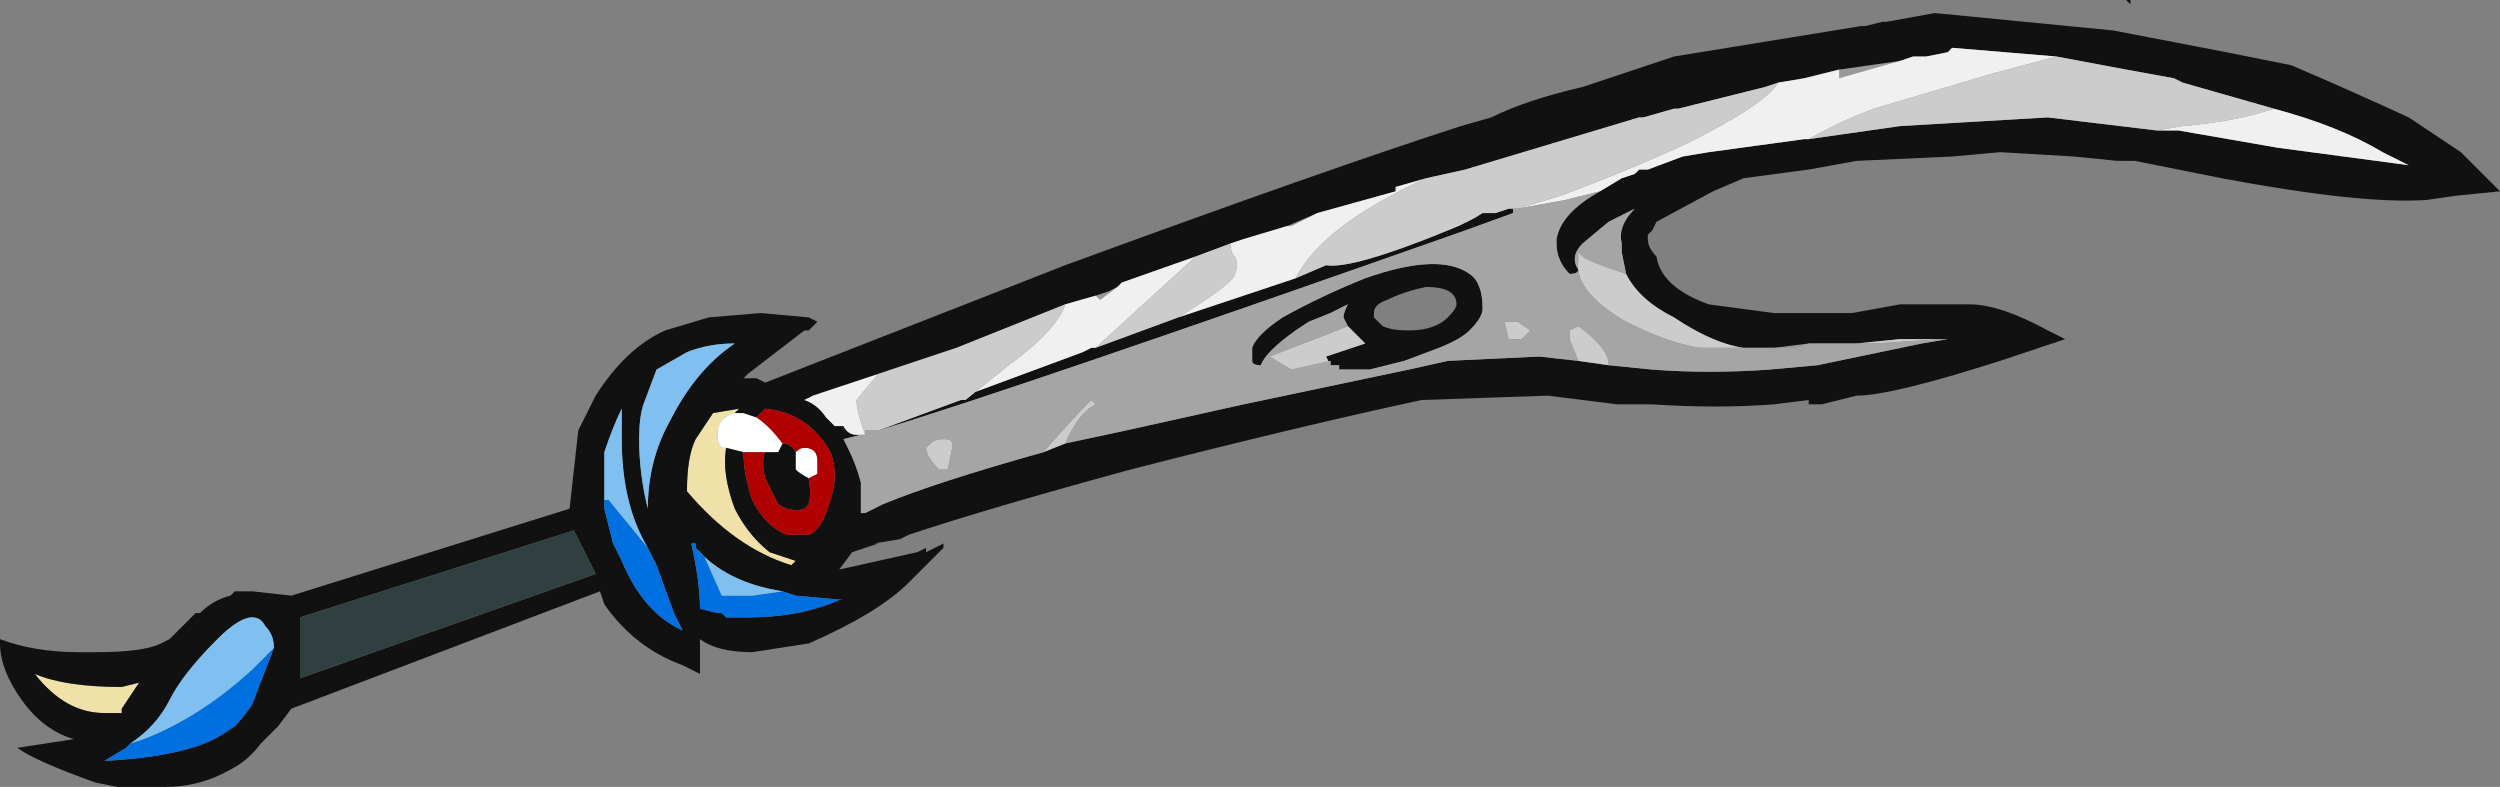 <?xml version="1.0" encoding="UTF-8" standalone="no"?>
<svg xmlns:ffdec="https://www.free-decompiler.com/flash" xmlns:xlink="http://www.w3.org/1999/xlink" ffdec:objectType="frame" height="63.35px" width="201.25px" xmlns="http://www.w3.org/2000/svg">
  <rect width="100%" height="100%" fill="#808080" stroke="none"/>
  <g transform="matrix(1.0, 0.0, 0.0, 1.0, 98.7, 27.3)">
    <use ffdec:characterId="1115" height="9.05" transform="matrix(7.0, 0.0, 0.0, 7.0, -98.7, -27.3)" width="28.75" xlink:href="#shape0"/>
  </g>
  <defs>
    <g id="shape0" transform="matrix(1.0, 0.0, 0.0, 1.0, 14.1, 3.9)">
      <path d="M7.05 -3.1 L7.75 -3.2 7.05 -3.0 7.05 -3.1 M6.3 0.1 L6.7 0.05 6.55 0.1 6.3 0.1 M7.15 0.05 L7.25 0.05 7.15 0.05 M-1.5 -0.5 L-1.35 -0.55 -1.25 -0.6 -1.45 -0.45 -1.5 -0.5 M0.7 -1.3 L1.05 -1.45 0.75 -1.3 0.7 -1.3" fill="#999999" fill-rule="evenodd" stroke="none"/>
      <path d="M-5.75 1.25 Q-5.8 1.55 -5.65 1.95 -5.5 2.25 -5.25 2.45 -5.1 2.5 -4.95 2.55 L-5.0 2.6 Q-5.65 2.4 -6.2 1.75 -6.2 1.35 -6.1 1.15 L-5.9 0.85 -5.6 0.8 -5.65 0.85 Q-5.85 0.9 -5.85 1.1 -5.85 1.2 -5.8 1.25 L-5.75 1.25 M-12.7 4.25 L-12.7 4.3 -12.9 4.3 Q-13.35 4.3 -13.7 3.85 -13.35 4.0 -12.7 4.0 L-12.5 3.95 -12.7 4.25" fill="#f0e1a8" fill-rule="evenodd" stroke="none"/>
      <path d="M-5.65 0.85 L-5.55 0.85 -5.4 0.9 Q-5.25 1.0 -5.1 1.2 L-5.15 1.3 -5.3 1.3 -5.55 1.3 -5.75 1.25 -5.8 1.25 Q-5.85 1.2 -5.85 1.1 -5.85 0.9 -5.65 0.85 M-4.95 1.3 Q-4.9 1.25 -4.85 1.25 -4.7 1.25 -4.7 1.4 L-4.7 1.55 -4.8 1.6 Q-4.9 1.55 -4.95 1.5 L-4.95 1.3" fill="#ffffff" fill-rule="evenodd" stroke="none"/>
      <path d="M6.35 -2.95 L6.2 -2.9 5.2 -2.65 5.15 -2.65 4.8 -2.55 4.75 -2.55 2.75 -1.95 2.3 -1.85 1.95 -1.75 1.95 -1.7 1.05 -1.45 0.7 -1.3 0.2 -1.15 0.05 -1.1 -0.35 -0.95 -1.2 -0.65 -1.25 -0.6 -1.35 -0.55 -1.5 -0.5 -1.85 -0.4 -3.1 0.1 -4.0 0.4 -4.75 0.65 -4.85 0.7 Q-4.7 0.75 -4.6 0.9 L-4.5 1.0 -4.4 1.0 Q-4.35 1.1 -4.25 1.1 L-4.2 1.1 -4.4 1.15 -4.35 1.25 Q-4.25 1.45 -4.2 1.65 L-4.2 2.0 -4.15 2.0 -3.95 1.9 Q-3.35 1.65 -2.1 1.3 L-1.85 1.2 -1.15 1.05 0.2 0.75 2.1 0.35 2.55 0.25 3.6 0.2 4.05 0.25 4.4 0.3 4.9 0.35 Q5.55 0.4 6.25 0.35 L6.8 0.3 8.0 0.05 8.3 0.0 8.25 0.0 7.75 0.0 7.25 0.05 7.15 0.05 6.7 0.05 6.3 0.1 5.95 0.1 Q5.6 0.05 5.15 -0.25 4.75 -0.45 4.6 -0.75 L4.55 -1.0 4.55 -1.1 Q4.5 -1.3 4.7 -1.5 L4.4 -1.35 4.1 -1.1 Q3.95 -0.95 4.05 -0.8 4.05 -0.75 3.95 -0.75 3.8 -0.9 3.8 -1.1 L3.8 -1.15 Q3.85 -1.45 4.3 -1.7 L4.55 -1.85 4.7 -1.9 4.75 -1.95 4.85 -1.95 5.25 -2.1 5.55 -2.15 6.65 -2.3 6.7 -2.3 7.75 -2.45 9.45 -2.55 10.7 -2.4 10.95 -2.4 12.1 -2.2 13.6 -2.0 13.3 -2.15 Q12.8 -2.45 12.05 -2.65 L11.0 -2.95 10.9 -3.0 10.35 -3.1 9.55 -3.25 8.35 -3.35 8.3 -3.3 8.05 -3.25 7.9 -3.25 7.75 -3.2 7.05 -3.1 6.65 -3.0 6.35 -2.95 M0.8 -0.7 L1.15 -0.85 Q1.45 -0.8 2.55 -1.25 2.8 -1.35 2.95 -1.45 L3.1 -1.45 3.25 -1.5 3.3 -1.5 3.3 -1.45 2.75 -1.25 Q-2.5 0.6 -4.0 1.05 L-3.05 0.7 -3.0 0.7 -3.0 0.65 -1.65 0.15 -1.55 0.1 -1.5 0.1 -0.55 -0.25 0.8 -0.7 M1.4 -0.15 L1.35 -0.25 Q1.35 -0.3 1.4 -0.4 L1.2 -0.3 0.95 -0.2 0.8 -0.1 Q0.45 0.15 0.4 0.3 0.3 0.3 0.3 0.25 0.3 0.15 0.3 0.1 0.35 -0.05 0.65 -0.25 1.1 -0.5 1.6 -0.7 2.45 -1.0 2.8 -0.75 2.95 -0.65 2.95 -0.35 2.95 -0.25 2.8 -0.1 2.7 0.0 2.45 0.1 L2.05 0.25 1.65 0.35 1.3 0.35 1.3 0.3 1.2 0.3 1.15 0.2 1.6 0.05 1.4 -0.15 M1.7 -0.3 L1.7 -0.25 1.8 -0.15 Q1.9 -0.1 2.1 -0.1 2.4 -0.1 2.55 -0.25 2.65 -0.35 2.65 -0.4 2.65 -0.6 2.3 -0.6 2.05 -0.55 1.85 -0.45 1.7 -0.4 1.7 -0.3 M5.15 -3.25 L7.3 -3.6 7.35 -3.6 7.55 -3.65 7.6 -3.65 8.15 -3.75 10.2 -3.55 11.5 -3.3 12.25 -3.15 Q12.95 -2.85 13.6 -2.55 L14.2 -2.15 14.65 -1.7 14.15 -1.65 13.8 -1.6 Q13.05 -1.55 11.45 -1.85 L10.45 -2.05 10.25 -2.05 9.75 -2.1 8.9 -2.15 8.35 -2.1 7.25 -2.05 6.7 -1.95 5.95 -1.85 5.6 -1.7 4.95 -1.35 4.9 -1.25 4.85 -1.2 4.85 -1.15 Q4.85 -1.05 4.95 -0.95 5.0 -0.6 5.55 -0.4 L6.3 -0.3 7.2 -0.3 7.75 -0.4 8.55 -0.4 Q8.9 -0.4 9.45 -0.1 L9.65 0.0 8.9 0.25 Q7.65 0.65 7.25 0.65 L6.85 0.75 6.7 0.75 6.7 0.7 6.3 0.75 Q5.65 0.8 4.9 0.75 L4.5 0.75 3.7 0.65 2.25 0.7 Q0.85 1.0 -1.1 1.5 -2.75 1.95 -3.65 2.25 L-3.75 2.3 -4.05 2.35 -4.0 2.35 -4.3 2.45 -4.45 2.65 -3.55 2.45 -3.45 2.4 -3.45 2.45 -3.25 2.35 -3.25 2.4 -3.65 2.8 Q-4.0 3.15 -4.8 3.5 L-5.45 3.6 Q-5.85 3.6 -6.05 3.45 L-6.05 3.85 -6.25 3.75 Q-6.8 3.55 -7.15 3.05 L-7.2 2.9 -10.75 4.25 -10.9 4.45 -11.1 4.65 Q-11.25 4.85 -11.45 4.95 -11.8 5.15 -12.2 5.15 L-12.75 5.15 -13.0 5.1 Q-13.7 4.85 -13.9 4.7 L-13.25 4.6 Q-13.6 4.5 -13.85 4.15 -14.1 3.8 -14.1 3.5 L-14.1 3.45 Q-13.7 3.6 -13.2 3.6 L-13.0 3.6 Q-12.45 3.6 -12.25 3.5 L-12.15 3.45 -11.85 3.15 -11.8 3.15 Q-11.65 3.0 -11.45 2.95 L-11.4 2.9 -11.2 2.9 -10.75 2.95 -7.55 1.95 -7.45 1.05 -7.25 0.65 Q-6.9 0.1 -6.45 -0.1 L-5.95 -0.25 -5.35 -0.3 -4.8 -0.25 -4.7 -0.2 -4.8 -0.1 -4.85 -0.1 -5.5 0.4 -5.55 0.45 -5.4 0.45 -5.3 0.5 -1.85 -0.85 Q1.15 -1.95 2.7 -2.45 L3.05 -2.55 Q3.45 -2.75 4.1 -2.9 L5.15 -3.25 M10.4 -3.85 L10.35 -3.9 10.4 -3.9 10.4 -3.85 M-5.25 -0.1 L-5.25 -0.1 M-5.65 0.85 L-5.6 0.8 -5.9 0.85 -6.1 1.15 Q-6.2 1.35 -6.2 1.75 -5.65 2.4 -5.0 2.6 L-4.95 2.55 Q-5.1 2.5 -5.25 2.45 -5.5 2.25 -5.65 1.95 -5.8 1.55 -5.75 1.25 L-5.55 1.3 Q-5.55 1.55 -5.45 1.85 -5.3 2.15 -5.05 2.25 L-4.8 2.25 Q-4.65 2.2 -4.55 1.85 -4.45 1.55 -4.55 1.3 -4.8 0.85 -5.3 0.8 L-5.4 0.9 -5.55 0.85 -5.65 0.85 M-5.1 1.2 Q-5.0 1.2 -4.95 1.3 L-4.95 1.5 Q-4.9 1.55 -4.8 1.6 -4.75 1.9 -4.85 1.95 -5.0 2.0 -5.15 1.9 L-5.3 1.6 Q-5.35 1.4 -5.3 1.3 L-5.15 1.3 -5.1 1.2 M-6.1 2.4 L-6.1 2.35 -6.15 2.35 Q-6.05 2.8 -6.05 3.1 L-5.85 3.15 -5.8 3.15 -5.75 3.2 -5.5 3.2 Q-4.9 3.2 -4.45 3.0 L-4.4 3.0 -4.95 2.95 -5.1 2.9 Q-5.75 2.8 -6.1 2.4 M-4.05 2.35 L-4.05 2.35 M-6.7 0.75 Q-6.75 0.9 -6.75 1.15 -6.75 1.55 -6.65 1.95 -6.65 1.4 -6.4 0.95 -6.1 0.35 -5.65 0.05 -5.95 0.05 -6.2 0.15 L-6.55 0.35 -6.7 0.75 M-6.65 2.4 Q-6.95 1.9 -6.95 1.15 L-6.95 0.8 Q-7.05 1.0 -7.15 1.3 L-7.15 1.8 -7.15 1.95 -7.05 2.35 -6.95 2.55 Q-6.7 3.15 -6.25 3.35 L-6.35 3.15 -6.55 2.6 -6.65 2.4 M-7.25 2.7 L-7.5 2.2 -10.65 3.2 -10.65 3.9 -7.25 2.7 M-10.95 3.55 Q-10.95 3.4 -11.05 3.3 -11.1 3.2 -11.2 3.2 -11.35 3.2 -11.6 3.45 -12.0 3.85 -12.15 4.15 -12.3 4.45 -12.6 4.65 L-12.65 4.7 -12.9 4.85 Q-11.95 4.8 -11.55 4.55 L-11.4 4.45 Q-11.3 4.35 -11.2 4.2 L-10.95 3.55 M-12.7 4.25 L-12.5 3.95 -12.7 4.0 Q-13.35 4.0 -13.7 3.85 -13.35 4.3 -12.9 4.3 L-12.7 4.3 -12.7 4.25" fill="#111111" fill-rule="evenodd" stroke="none"/>
      <path d="M-5.4 0.9 L-5.3 0.8 Q-4.8 0.85 -4.55 1.3 -4.45 1.55 -4.55 1.85 -4.65 2.2 -4.8 2.25 L-5.05 2.25 Q-5.3 2.15 -5.45 1.85 -5.55 1.55 -5.55 1.3 L-5.3 1.3 Q-5.35 1.4 -5.3 1.6 L-5.15 1.9 Q-5.0 2.0 -4.85 1.95 -4.75 1.9 -4.8 1.6 L-4.7 1.55 -4.7 1.4 Q-4.7 1.25 -4.85 1.25 -4.9 1.25 -4.95 1.3 -5.0 1.2 -5.1 1.2 -5.25 1.0 -5.4 0.9" fill="#b00000" fill-rule="evenodd" stroke="none"/>
      <path d="M-5.1 2.9 L-4.95 2.95 -4.4 3.0 -4.45 3.0 Q-4.9 3.2 -5.5 3.2 L-5.75 3.2 -5.8 3.15 -5.85 3.15 -6.05 3.1 Q-6.05 2.8 -6.15 2.35 L-6.1 2.35 -6.1 2.4 -6.0 2.5 -5.8 2.95 -5.45 2.95 -5.1 2.9 M-7.15 1.8 L-7.15 1.85 -7.1 1.85 -6.65 2.4 -6.55 2.6 -6.35 3.15 -6.25 3.35 Q-6.7 3.15 -6.95 2.55 L-7.05 2.35 -7.15 1.95 -7.15 1.8 M-10.95 3.55 L-11.2 4.2 Q-11.3 4.35 -11.4 4.45 L-11.55 4.55 Q-11.95 4.8 -12.9 4.85 L-12.65 4.7 -12.6 4.65 -12.45 4.6 Q-11.8 4.35 -11.2 3.8 L-10.95 3.55" fill="#0070e0" fill-rule="evenodd" stroke="none"/>
      <path d="M-5.1 2.9 L-5.45 2.95 -5.8 2.95 -6.0 2.5 -6.1 2.4 Q-5.75 2.8 -5.1 2.9 M-7.15 1.8 L-7.15 1.3 Q-7.05 1.0 -6.95 0.8 L-6.95 1.15 Q-6.95 1.9 -6.65 2.4 L-7.1 1.85 -7.15 1.85 -7.15 1.8 M-6.7 0.75 L-6.55 0.35 -6.2 0.15 Q-5.95 0.05 -5.65 0.05 -6.1 0.35 -6.4 0.95 -6.65 1.4 -6.65 1.95 -6.75 1.55 -6.75 1.15 -6.75 0.9 -6.7 0.75 M-12.6 4.65 Q-12.3 4.45 -12.15 4.15 -12.0 3.85 -11.6 3.45 -11.35 3.2 -11.2 3.2 -11.1 3.2 -11.05 3.3 -10.95 3.4 -10.95 3.55 L-11.2 3.8 Q-11.8 4.35 -12.45 4.6 L-12.6 4.65" fill="#80c0f0" fill-rule="evenodd" stroke="none"/>
      <path d="M2.3 -1.85 Q1.1 -1.3 0.8 -0.7 L-0.55 -0.25 Q0.1 -0.65 0.1 -0.75 0.15 -0.85 0.1 -0.95 0.05 -1.0 0.05 -1.1 L0.2 -1.15 0.7 -1.3 0.75 -1.3 1.05 -1.45 1.95 -1.7 1.95 -1.75 2.3 -1.85 M3.35 -1.5 L3.85 -1.65 Q4.65 -1.95 5.3 -2.25 6.2 -2.7 6.35 -2.95 L6.65 -3.0 7.05 -3.1 7.05 -3.0 7.75 -3.2 7.9 -3.25 8.05 -3.25 8.3 -3.3 8.35 -3.35 9.55 -3.25 8.8 -3.05 7.45 -2.65 Q7.05 -2.5 6.7 -2.3 L6.65 -2.3 5.55 -2.15 5.25 -2.1 4.85 -1.95 4.75 -1.95 4.7 -1.9 4.55 -1.85 4.3 -1.7 3.9 -1.6 3.35 -1.5 M12.05 -2.65 Q12.8 -2.45 13.3 -2.15 L13.6 -2.0 12.1 -2.2 10.95 -2.4 10.7 -2.4 11.0 -2.45 Q11.6 -2.5 12.05 -2.65 M-4.2 1.1 L-4.25 1.1 Q-4.35 1.1 -4.4 1.0 L-4.5 1.0 -4.6 0.9 Q-4.7 0.75 -4.85 0.7 L-4.75 0.65 -4.0 0.4 -4.25 0.7 Q-4.25 0.8 -4.2 0.95 L-4.15 1.1 -4.2 1.1 M-1.85 -0.4 L-1.5 -0.5 -1.45 -0.45 -1.25 -0.6 -1.2 -0.65 -0.35 -0.95 -1.5 0.1 -1.55 0.1 -1.65 0.15 -3.0 0.65 -3.0 0.7 -2.5 0.3 Q-1.95 -0.1 -1.85 -0.4" fill="#f0f0f0" fill-rule="evenodd" stroke="none"/>
      <path d="M2.3 -1.85 L2.75 -1.95 4.75 -2.55 4.8 -2.55 5.15 -2.65 5.2 -2.65 6.2 -2.9 6.35 -2.95 Q6.2 -2.7 5.3 -2.25 4.65 -1.95 3.85 -1.65 L3.35 -1.5 3.3 -1.5 3.25 -1.5 3.1 -1.45 2.95 -1.45 Q2.8 -1.35 2.55 -1.25 1.45 -0.8 1.15 -0.85 L0.8 -0.7 Q1.1 -1.3 2.3 -1.85 M9.55 -3.25 L10.35 -3.1 10.9 -3.0 11.0 -2.95 12.05 -2.65 Q11.6 -2.5 11.0 -2.45 L10.7 -2.4 9.45 -2.55 7.75 -2.45 6.7 -2.3 Q7.05 -2.5 7.45 -2.65 L8.8 -3.05 9.55 -3.25 M4.6 -0.75 Q4.75 -0.45 5.15 -0.25 5.6 0.05 5.95 0.1 L5.45 0.1 Q5.1 0.05 4.6 -0.2 4.0 -0.55 4.05 -0.9 L4.05 -1.0 4.1 -0.95 Q4.15 -0.9 4.6 -0.75 M7.25 0.05 L7.75 0.0 8.25 0.0 7.45 0.05 7.25 0.05 M4.4 0.3 L4.05 0.25 3.95 0.0 3.95 -0.1 4.05 -0.15 Q4.4 0.1 4.4 0.3 M-1.85 1.2 L-2.1 1.3 Q-1.8 0.95 -1.55 0.7 L-1.5 0.75 Q-1.7 0.85 -1.85 1.2 M-4.0 0.4 L-3.1 0.1 -1.85 -0.4 Q-1.95 -0.1 -2.5 0.3 L-3.0 0.7 -3.05 0.7 -4.0 1.05 -4.15 1.05 -4.15 1.1 -4.2 0.95 Q-4.25 0.8 -4.25 0.7 L-4.0 0.4 M-0.35 -0.95 L0.05 -1.1 Q0.05 -1.0 0.1 -0.95 0.15 -0.85 0.1 -0.75 0.1 -0.65 -0.55 -0.25 L-1.5 0.1 -0.35 -0.95 M1.2 0.3 L1.2 0.25 0.75 0.35 0.5 0.2 1.15 -0.05 1.4 -0.15 1.6 0.05 1.15 0.2 1.2 0.3 M3.2 -0.2 L3.35 -0.2 3.5 -0.1 3.4 0.0 3.25 0.0 3.2 -0.2 M-3.15 1.25 L-3.2 1.5 -3.3 1.5 Q-3.45 1.35 -3.45 1.25 L-3.4 1.2 Q-3.35 1.15 -3.25 1.15 -3.15 1.15 -3.15 1.2 L-3.15 1.25" fill="#cccccc" fill-rule="evenodd" stroke="none"/>
      <path d="M3.3 -1.5 L3.35 -1.5 3.9 -1.6 4.3 -1.7 Q3.85 -1.45 3.8 -1.15 L3.8 -1.1 Q3.8 -0.9 3.95 -0.75 4.05 -0.75 4.05 -0.8 3.95 -0.95 4.1 -1.1 L4.4 -1.35 4.7 -1.5 Q4.5 -1.3 4.55 -1.1 L4.55 -1.0 4.6 -0.75 Q4.15 -0.9 4.1 -0.95 L4.05 -1.0 4.05 -0.9 Q4.0 -0.55 4.6 -0.2 5.1 0.05 5.45 0.1 L5.95 0.1 6.3 0.1 6.55 0.1 6.7 0.05 7.15 0.05 7.25 0.05 7.45 0.05 8.25 0.0 8.3 0.0 8.0 0.05 6.8 0.3 6.25 0.35 Q5.55 0.4 4.9 0.35 L4.4 0.3 Q4.4 0.1 4.05 -0.15 L3.95 -0.1 3.95 0.0 4.05 0.25 3.6 0.2 2.55 0.25 2.1 0.35 0.2 0.75 -1.15 1.05 -1.85 1.2 Q-1.7 0.85 -1.5 0.75 L-1.55 0.7 Q-1.8 0.95 -2.1 1.3 -3.35 1.65 -3.95 1.9 L-4.15 2.0 -4.2 2.0 -4.2 1.65 Q-4.25 1.45 -4.35 1.25 L-4.4 1.15 -4.2 1.1 -4.15 1.1 -4.15 1.05 -4.0 1.05 Q-2.5 0.6 2.75 -1.25 L3.3 -1.45 3.3 -1.5 M1.4 -0.15 L1.15 -0.05 0.5 0.2 0.75 0.35 1.2 0.25 1.2 0.3 1.3 0.3 1.3 0.35 1.65 0.35 2.05 0.25 2.45 0.1 Q2.7 0.0 2.8 -0.1 2.95 -0.25 2.95 -0.35 2.95 -0.65 2.8 -0.75 2.45 -1.0 1.6 -0.7 1.1 -0.5 0.65 -0.25 0.35 -0.05 0.3 0.1 0.3 0.15 0.3 0.25 0.3 0.3 0.4 0.3 0.45 0.15 0.8 -0.1 L0.95 -0.2 1.2 -0.3 1.4 -0.4 Q1.35 -0.3 1.35 -0.25 L1.4 -0.15 M3.2 -0.2 L3.25 0.0 3.4 0.0 3.5 -0.1 3.35 -0.2 3.2 -0.2 M-3.15 1.25 L-3.15 1.2 Q-3.15 1.15 -3.25 1.15 -3.35 1.15 -3.4 1.2 L-3.45 1.25 Q-3.45 1.35 -3.3 1.5 L-3.2 1.5 -3.15 1.25" fill="#a5a5a5" fill-rule="evenodd" stroke="none"/>
      <path d="M-7.25 2.7 L-10.65 3.9 -10.65 3.2 -7.5 2.2 -7.25 2.7" fill="#304040" fill-rule="evenodd" stroke="none"/>
    </g>
  </defs>
</svg>
